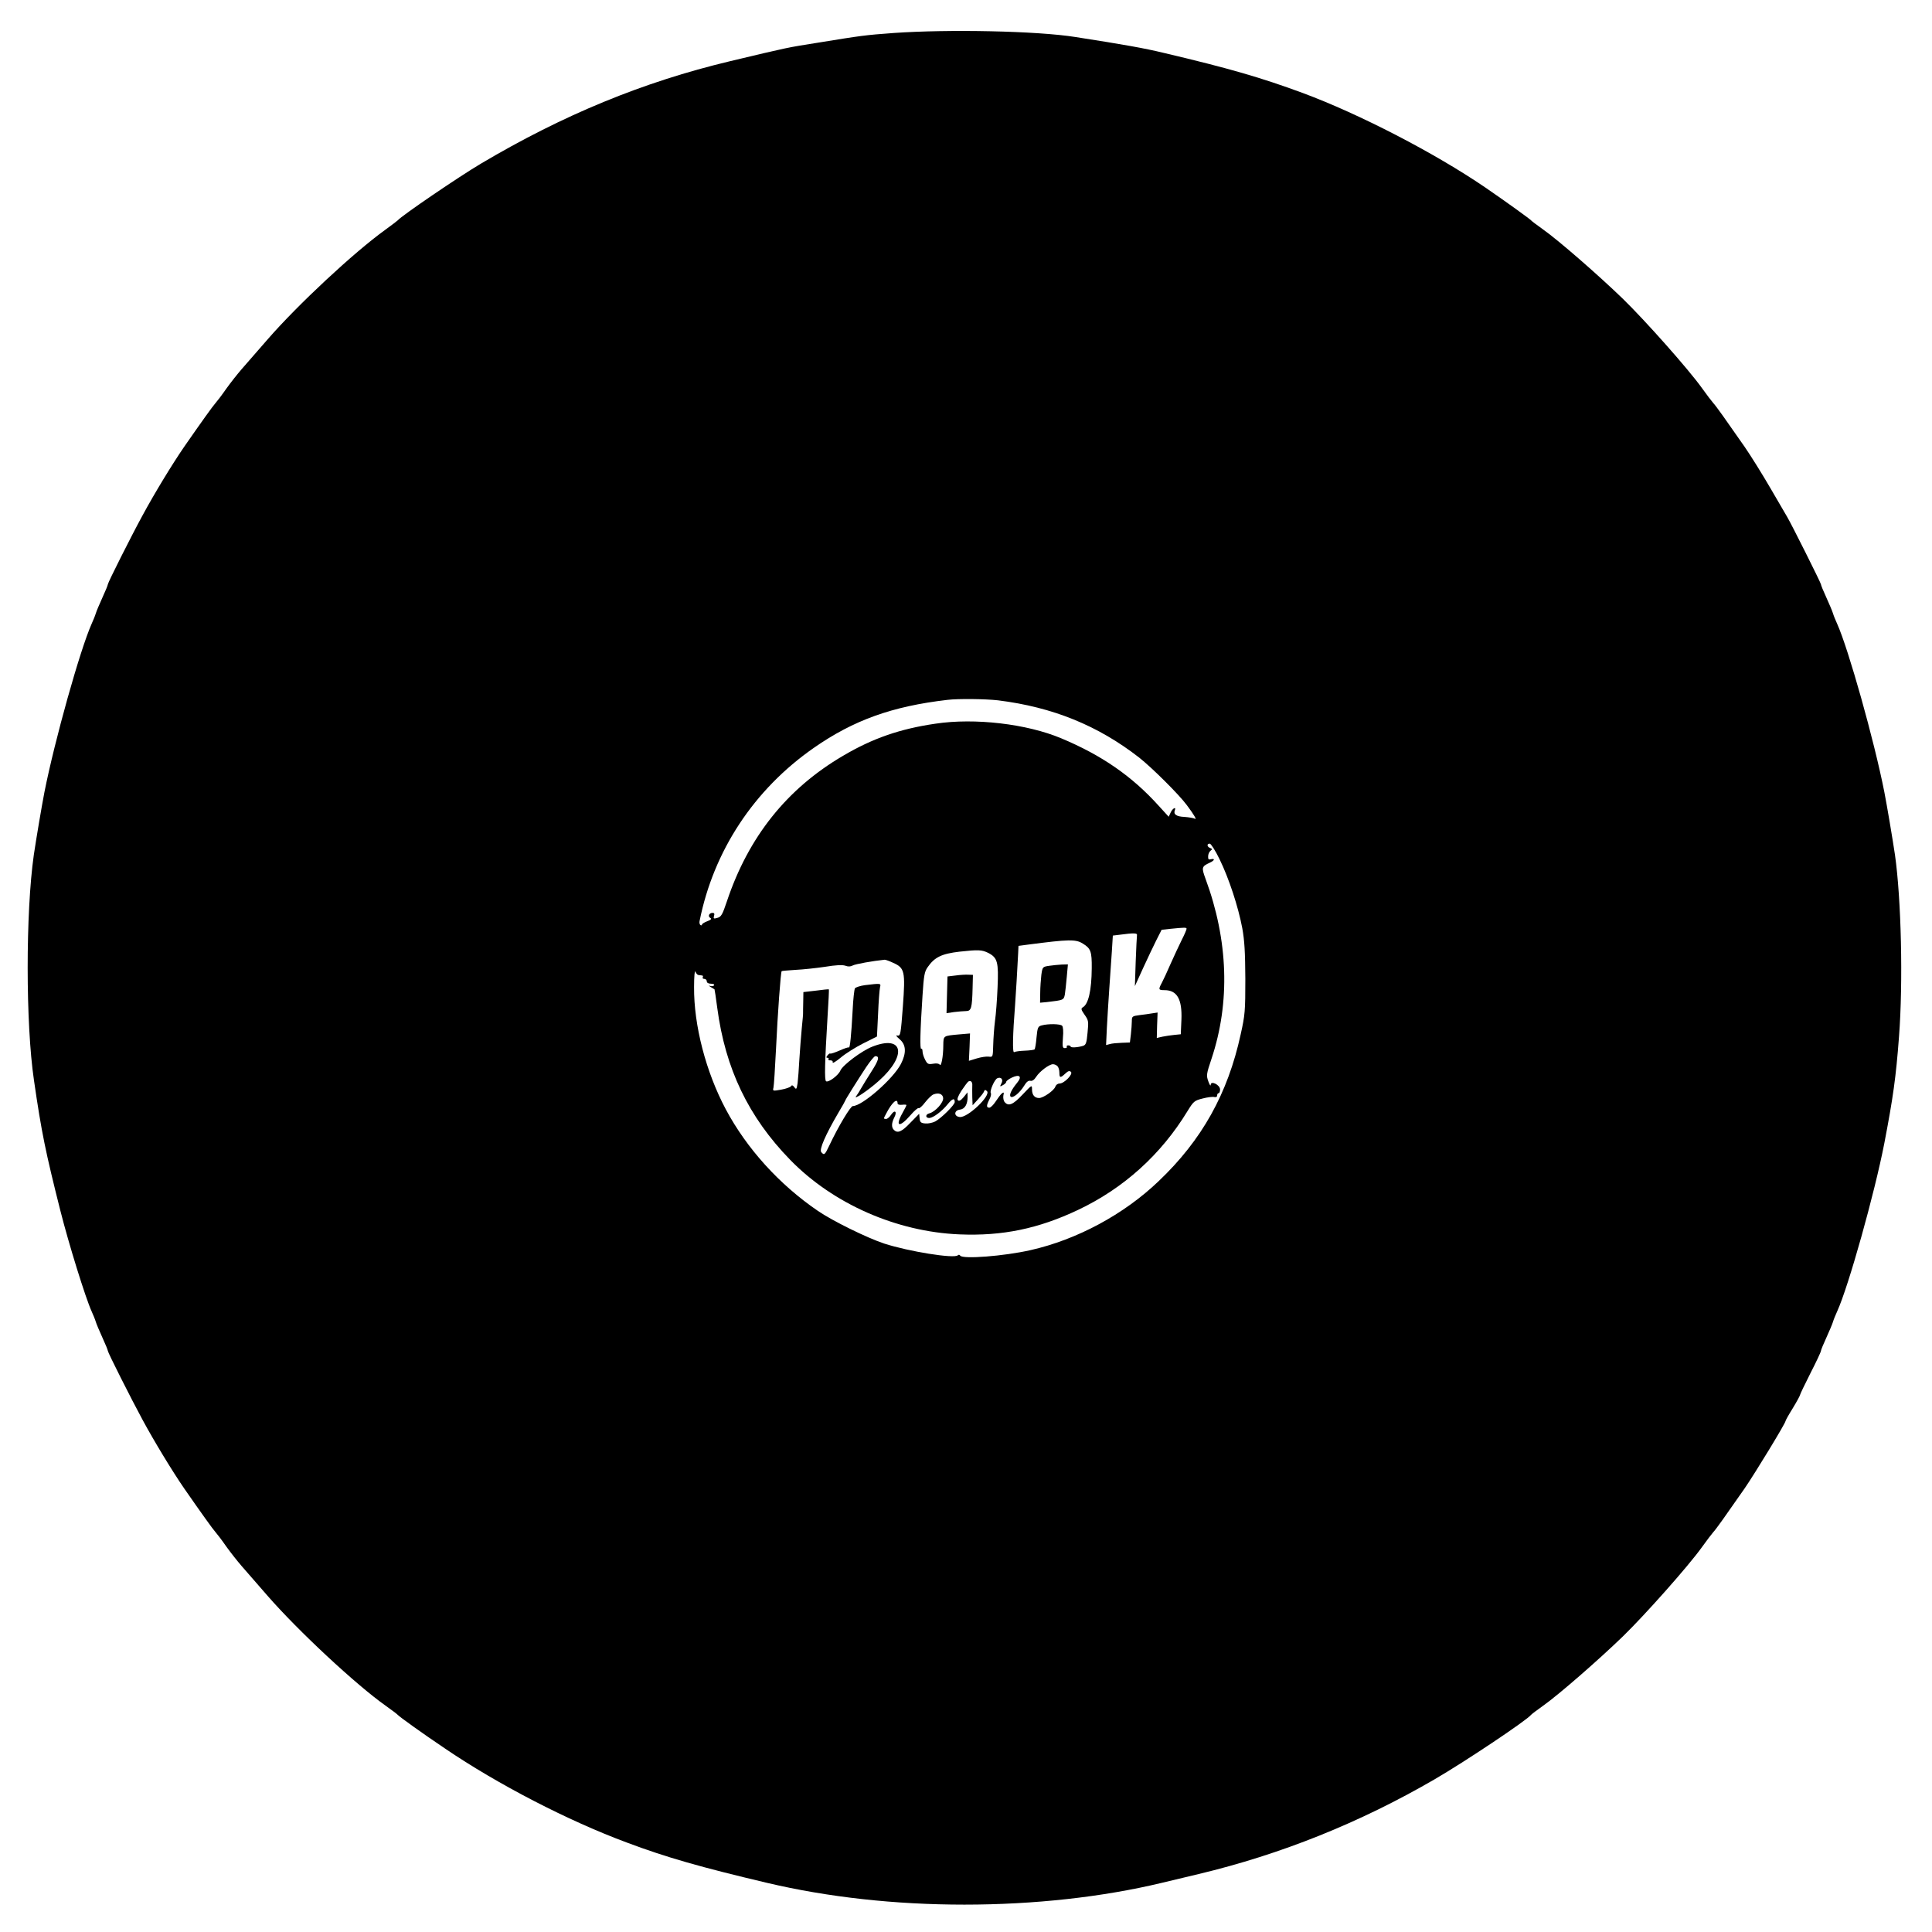 <?xml version="1.0" standalone="no"?>
<!DOCTYPE svg PUBLIC "-//W3C//DTD SVG 20010904//EN"
 "http://www.w3.org/TR/2001/REC-SVG-20010904/DTD/svg10.dtd">
<svg version="1.0" xmlns="http://www.w3.org/2000/svg"
 width="1200pt" height="1200pt" viewBox="0 0 1200 1200"
 preserveAspectRatio="xMidYMid meet">
<g transform="translate(0,1200) scale(0.1,-0.1)"
fill="#000000" stroke="none">
<path d="M5550 11795 c-178 -13 -198 -16 -475 -61 -189 -30 -175 -27 -540
-114 -541 -129 -1038 -334 -1549 -637 -138 -82 -492 -323 -516 -352 -3 -3 -38
-30 -78 -59 -194 -140 -541 -463 -729 -679 -65 -75 -138 -159 -163 -187 -25
-29 -68 -83 -95 -121 -27 -39 -57 -78 -66 -88 -18 -20 -88 -118 -195 -272 -73
-106 -184 -288 -259 -427 -69 -126 -215 -417 -215 -427 0 -5 -15 -42 -34 -83
-18 -40 -37 -84 -41 -98 -4 -14 -16 -43 -26 -65 -72 -162 -229 -722 -293
-1045 -17 -88 -50 -283 -66 -390 -51 -358 -51 -1049 1 -1400 47 -325 72 -445
164 -810 52 -206 156 -541 194 -625 10 -22 22 -51 26 -65 4 -14 23 -58 41 -98
19 -41 34 -78 34 -83 0 -10 144 -296 215 -427 74 -137 186 -321 259 -427 107
-154 177 -252 195 -272 9 -10 39 -49 66 -88 27 -38 70 -92 95 -121 25 -28 98
-112 162 -186 189 -217 551 -554 734 -683 38 -27 71 -52 74 -56 9 -11 155
-116 295 -210 325 -221 763 -448 1130 -584 245 -92 456 -152 870 -250 378 -89
794 -135 1225 -135 433 0 858 47 1225 135 33 8 137 33 230 55 511 122 1002
319 1465 588 186 108 571 365 600 401 3 4 36 29 74 56 94 66 343 283 495 430
139 135 408 438 491 554 30 42 62 84 71 94 18 19 78 104 195 272 64 93 254
405 254 418 0 4 20 40 45 80 25 41 45 78 45 82 0 4 29 65 65 136 36 70 65 132
65 138 0 5 15 42 34 83 18 40 37 84 41 98 4 14 16 43 26 65 70 153 233 735
293 1045 54 282 72 407 91 661 26 338 14 853 -25 1129 -16 107 -49 302 -66
390 -63 321 -224 892 -293 1045 -10 22 -22 51 -26 65 -4 14 -23 58 -41 98 -19
41 -34 78 -34 83 0 8 -184 376 -210 419 -5 8 -51 87 -102 175 -51 88 -124 205
-162 260 -117 168 -177 253 -195 272 -9 10 -41 52 -71 94 -83 116 -352 419
-491 554 -152 147 -401 364 -495 430 -38 27 -71 52 -74 56 -9 10 -150 112
-284 204 -315 215 -783 457 -1136 588 -255 94 -453 152 -860 248 -124 30 -249
52 -550 99 -239 38 -787 49 -1130 25z m650 -4145 c338 -42 619 -156 875 -355
80 -63 248 -230 296 -295 46 -61 65 -95 50 -85 -8 4 -37 9 -64 11 -50 2 -70
16 -60 41 10 25 -14 13 -26 -14 l-12 -26 -62 68 c-166 184 -354 314 -605 419
-214 90 -537 128 -782 91 -220 -32 -390 -91 -573 -199 -350 -205 -588 -504
-722 -904 -28 -84 -36 -97 -59 -103 -23 -7 -26 -5 -21 12 4 13 2 19 -9 19 -21
0 -31 -21 -15 -31 11 -6 6 -12 -18 -21 -18 -7 -33 -16 -33 -21 0 -4 -4 -6 -9
-3 -5 3 -8 14 -6 24 87 437 338 818 710 1077 247 172 486 258 830 298 67 8
236 6 315 -3z m1375 -987 c58 -118 116 -295 141 -428 14 -77 18 -149 19 -315
0 -200 -2 -224 -29 -345 -80 -368 -241 -656 -509 -911 -216 -207 -508 -364
-797 -429 -163 -37 -421 -57 -436 -34 -3 6 -10 7 -15 2 -22 -22 -306 24 -457
73 -106 35 -322 141 -412 203 -239 163 -442 387 -572 631 -123 231 -199 521
-197 760 0 66 4 107 8 95 5 -11 13 -21 20 -21 6 -1 16 -2 22 -3 5 0 7 -5 4
-11 -3 -5 1 -10 9 -10 9 0 16 -7 16 -15 0 -9 10 -15 26 -15 14 0 23 -4 19 -10
-3 -5 -13 -7 -23 -4 -12 4 -11 2 3 -7 11 -6 21 -13 23 -14 1 -1 9 -53 17 -115
50 -377 193 -677 453 -944 266 -273 660 -447 1052 -463 266 -11 489 35 736
152 283 134 515 343 680 614 37 60 42 65 94 78 30 8 63 12 73 9 10 -2 17 1 17
10 0 8 4 14 9 14 5 0 9 10 9 23 0 29 -58 57 -58 29 -1 -10 -7 0 -15 22 -13 36
-12 45 20 140 117 351 104 735 -37 1117 -26 71 -25 77 27 101 29 13 34 28 6
21 -14 -4 -18 0 -17 19 0 12 7 28 15 34 12 9 11 12 -3 17 -20 8 -21 27 -2 27
7 0 35 -43 61 -97z m-205 -432 c0 -5 -13 -36 -30 -69 -16 -32 -47 -99 -69
-148 -21 -49 -46 -102 -55 -119 -22 -41 -21 -45 17 -45 78 0 110 -56 105 -183
l-4 -91 -40 -4 c-21 -2 -55 -7 -74 -11 l-35 -8 2 79 3 79 -33 -5 c-17 -3 -53
-8 -79 -11 -46 -6 -48 -8 -48 -38 0 -18 -3 -54 -6 -82 l-6 -50 -51 -2 c-28 -1
-62 -4 -74 -8 l-23 -6 5 108 c3 60 10 169 15 243 5 74 12 179 16 232 l6 97 41
5 c89 12 112 11 109 -2 -1 -7 -5 -81 -8 -165 l-5 -152 50 110 c28 61 65 139
83 175 l33 65 55 6 c90 9 100 9 100 0z m-644 -92 c49 -30 56 -49 55 -153 -1
-139 -21 -224 -56 -243 -12 -7 -10 -15 11 -45 25 -35 26 -41 19 -112 -6 -65
-10 -76 -28 -82 -32 -10 -77 -13 -77 -4 0 3 -7 7 -15 7 -8 0 -12 -4 -9 -9 3
-4 -2 -8 -12 -8 -14 0 -16 8 -12 64 4 40 1 69 -5 75 -12 12 -87 13 -127 2 -23
-6 -26 -13 -32 -75 -3 -37 -9 -71 -12 -74 -4 -3 -31 -7 -61 -8 -29 -1 -59 -5
-66 -9 -11 -7 -9 107 6 295 4 47 15 241 19 320 l2 45 60 8 c253 33 296 34 340
6z m-587 -58 c57 -30 64 -57 57 -215 -3 -74 -10 -167 -16 -208 -5 -40 -10
-107 -11 -149 -2 -75 -2 -75 -28 -72 -14 2 -48 -3 -74 -11 l-49 -15 4 85 3 85
-70 -6 c-97 -9 -95 -7 -96 -67 0 -70 -13 -136 -22 -121 -5 7 -20 10 -41 6 -31
-5 -36 -2 -50 25 -9 17 -16 40 -16 52 0 12 -4 19 -8 16 -9 -6 -7 107 8 332 8
123 12 147 32 175 43 62 87 83 197 96 119 13 139 12 180 -8z m-592 -61 c72
-32 77 -52 61 -270 -13 -173 -15 -185 -33 -182 -13 3 -10 -3 13 -23 40 -34 43
-84 8 -153 -48 -93 -241 -262 -299 -262 -14 0 -90 -126 -147 -247 -27 -57 -31
-60 -49 -39 -14 16 27 109 106 244 24 40 43 74 43 76 0 5 76 126 130 208 25
37 50 68 57 68 28 0 21 -25 -24 -95 -26 -41 -55 -88 -64 -104 -9 -17 -23 -38
-30 -48 -26 -32 75 35 140 94 177 158 152 288 -41 212 -66 -26 -183 -114 -198
-148 -12 -30 -74 -76 -89 -67 -11 7 -8 117 9 400 6 93 10 170 8 171 -2 1 -38
-2 -80 -8 l-78 -9 -1 -62 c-1 -33 -1 -64 -1 -67 1 -3 -3 -46 -8 -95 -5 -49
-11 -136 -15 -194 -3 -58 -8 -124 -11 -148 -6 -38 -8 -41 -20 -25 -10 13 -16
15 -21 6 -5 -6 -32 -16 -61 -21 -52 -9 -53 -9 -48 12 3 11 10 120 16 241 10
215 29 477 35 483 2 2 41 5 87 8 45 2 128 11 182 19 67 11 108 13 126 7 18 -7
33 -6 46 1 15 9 128 29 199 36 6 0 29 -8 52 -19z m1021 -642 c7 -7 12 -25 12
-40 0 -34 6 -35 37 -6 17 16 26 19 35 10 14 -14 -42 -72 -71 -72 -11 0 -22 -8
-26 -19 -7 -24 -75 -71 -101 -71 -28 0 -44 19 -44 54 0 29 -1 28 -58 -32 -59
-63 -88 -76 -112 -47 -7 8 -10 26 -8 40 5 21 3 23 -10 13 -8 -7 -25 -30 -38
-50 -14 -21 -31 -38 -39 -38 -19 0 -19 13 0 51 9 16 13 34 9 40 -8 13 24 86
41 92 24 10 38 -9 25 -32 -11 -21 -10 -22 9 -11 12 6 21 15 21 21 0 5 16 17
35 26 49 23 65 6 32 -33 -35 -43 -50 -75 -40 -85 13 -13 56 22 84 67 14 24 27
34 39 31 11 -3 24 6 36 25 22 34 81 78 104 78 9 0 21 -5 28 -12z m-529 -121
c0 -12 -1 -44 0 -72 l2 -50 33 36 c18 20 36 42 38 50 4 11 8 11 18 2 28 -26
-120 -167 -169 -161 -38 4 -36 42 2 46 30 4 47 33 47 80 l-1 27 -24 -30 c-17
-20 -28 -26 -35 -19 -7 7 0 25 22 60 18 27 37 52 42 56 15 10 27 -2 25 -25z
m-181 -76 c4 -28 -48 -86 -85 -96 -27 -6 -26 -31 1 -29 25 3 77 42 111 84 30
37 45 42 45 15 0 -18 -85 -102 -122 -121 -16 -8 -44 -14 -61 -12 -27 2 -33 8
-35 31 l-3 29 -55 -56 c-53 -56 -79 -67 -102 -44 -16 16 -15 43 3 78 19 37 2
50 -21 15 -9 -14 -23 -25 -30 -25 -17 0 -17 2 -1 31 36 71 72 103 72 66 0 -7
11 -11 28 -9 15 2 27 1 27 -2 0 -3 -11 -25 -25 -50 -47 -84 -19 -92 49 -14 25
29 48 49 52 45 4 -3 22 12 40 36 18 23 41 45 51 49 32 13 58 4 61 -21z"/>
<path d="M6515 6001 c-39 -6 -40 -7 -47 -56 -3 -27 -7 -78 -7 -112 l-1 -61 43
4 c102 12 104 12 111 47 3 17 8 67 12 110 l7 77 -39 -1 c-22 -1 -57 -5 -79 -8z"/>
<path d="M5935 5941 l-50 -6 -3 -114 -3 -114 47 7 c26 3 59 6 74 6 33 0 38 19
41 145 l2 80 -29 1 c-16 1 -51 -1 -79 -5z"/>
<path d="M5372 5881 c-29 -4 -57 -13 -62 -20 -4 -8 -11 -68 -14 -135 -8 -153
-17 -239 -23 -232 -3 3 -29 -6 -58 -19 -30 -13 -55 -21 -58 -19 -2 3 -10 -2
-17 -11 -9 -11 -9 -15 -1 -15 7 0 10 -4 7 -9 -3 -5 2 -8 12 -7 10 0 16 -5 14
-13 -2 -8 21 6 50 30 29 25 92 64 139 88 l86 43 7 142 c3 77 9 151 12 164 7
25 5 25 -94 13z"/>
</g>
</svg>
